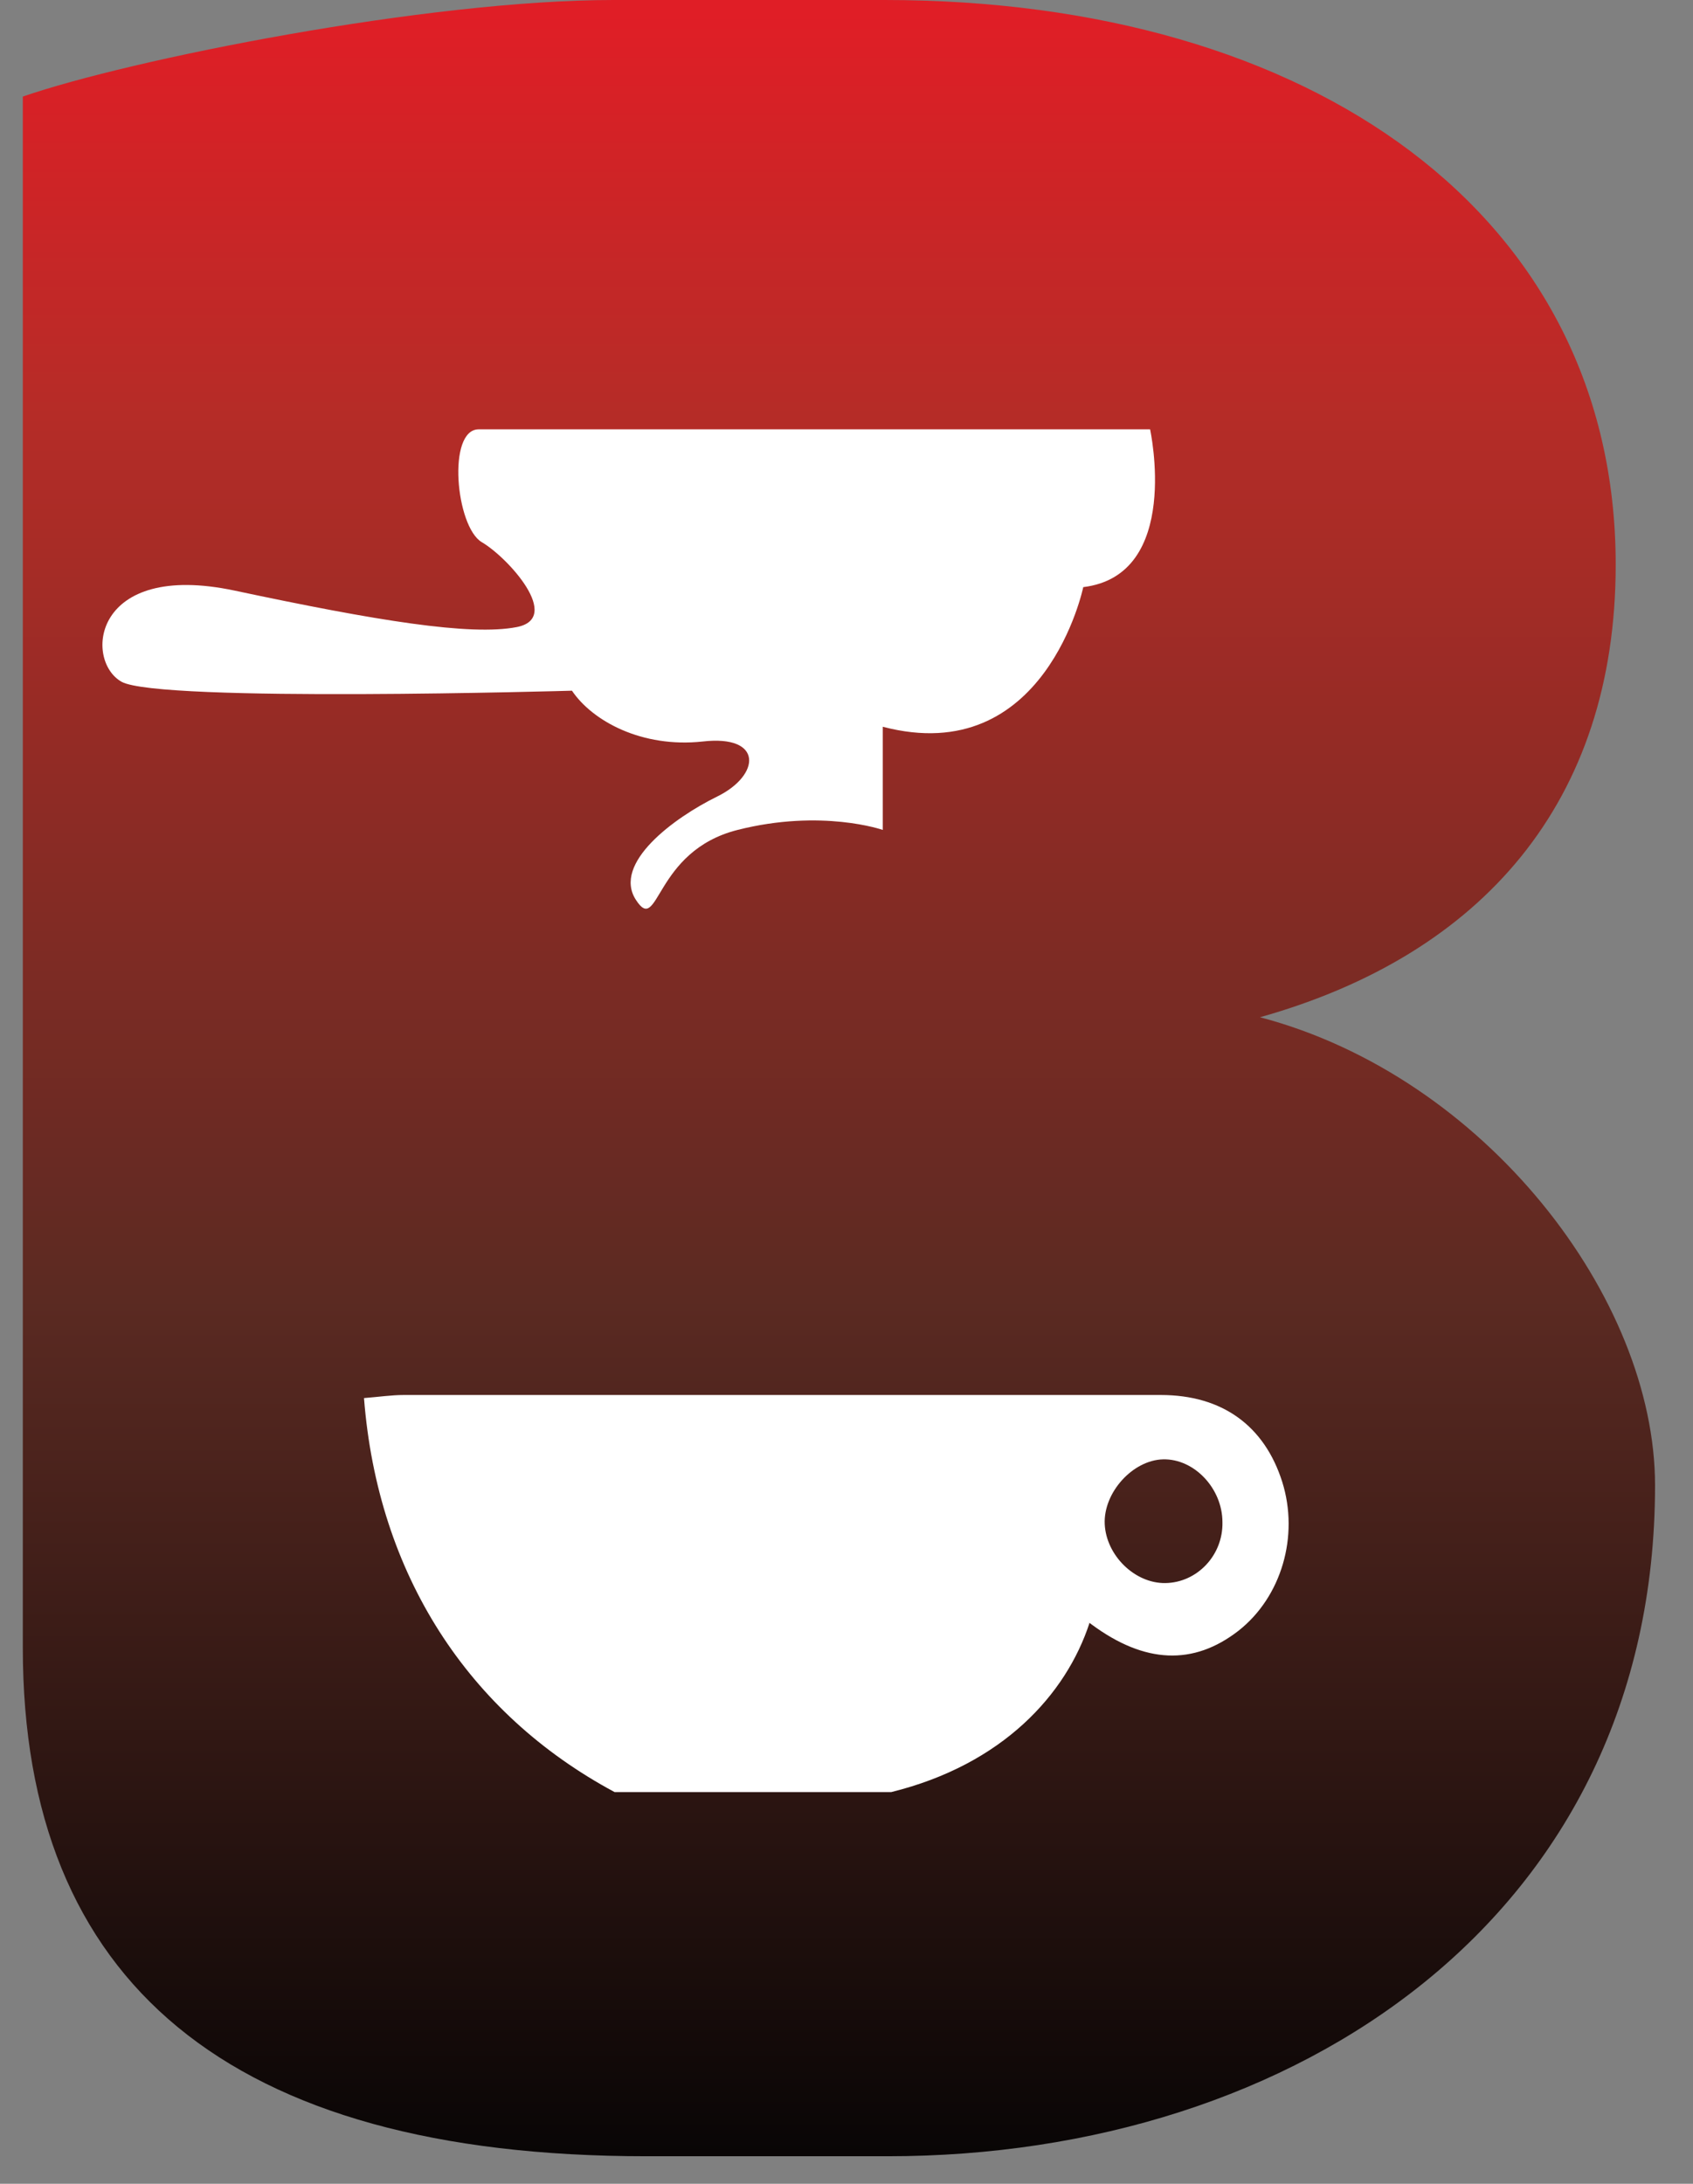 <svg width="38" height="49" viewBox="0 0 38 49" fill="none" xmlns="http://www.w3.org/2000/svg">
<rect x="0" y="0" width="38" height="49" fill="#808080" stroke="none"/>
<path d="M19.93 48.382H14.505C5.129 48.382 0.512 44.466 0.512 36.974V2.167C2.929 1.331 9.596 0 13.771 0H19.855C29.456 0 36.265 4.829 36.265 12.67C36.265 17.995 33.264 21.424 28.281 22.825C33.331 24.156 37.148 29.125 37.148 33.328C37.148 42.987 29.089 48.382 19.93 48.382Z" fill="url(#paint0_linear)"/>
<path d="M10.746 9.633H25.814C25.814 9.633 26.531 12.905 24.314 13.174C24.314 13.174 23.464 17.264 19.814 16.307V18.622C19.814 18.622 18.447 18.143 16.555 18.622C14.663 19.1 14.796 21.006 14.271 20.188C13.746 19.37 15.121 18.352 16.097 17.873C17.072 17.395 17.138 16.481 15.772 16.638C14.405 16.786 13.296 16.177 12.838 15.498C12.838 15.498 3.579 15.768 2.729 15.298C1.879 14.819 2.079 12.574 5.271 13.253C8.463 13.931 10.555 14.271 11.596 14.071C12.638 13.871 11.396 12.504 10.813 12.165C10.229 11.817 10.03 9.633 10.746 9.633Z" fill="white"/>
<path d="M28.78 33.25C28.38 31.988 27.43 31.301 26.055 31.301C20.388 31.301 14.729 31.301 9.062 31.301C8.787 31.301 8.503 31.344 8.17 31.37C8.478 35.321 10.503 38.445 13.795 40.211H20.004C22.504 39.594 23.93 38.019 24.454 36.417C24.396 36.383 24.454 36.409 24.505 36.452C25.696 37.331 26.788 37.375 27.797 36.592C28.763 35.834 29.163 34.468 28.78 33.25ZM26.155 35.521C25.471 35.53 24.83 34.903 24.796 34.199C24.763 33.494 25.421 32.763 26.105 32.745C26.805 32.728 27.438 33.398 27.438 34.155C27.455 34.895 26.871 35.512 26.155 35.521Z" fill="white"/>
<defs>
<linearGradient id="paint0_linear" x1="18.829" y1="0.332" x2="18.829" y2="48.464" gradientUnits="userSpaceOnUse">
<stop stop-color="#E01E26"/>
<stop offset="0.187" stop-color="#B52C27"/>
<stop offset="0.599" stop-color="#5B2A22"/>
<stop offset="1" stop-color="#080505"/>
</linearGradient>
</defs>
</svg>
